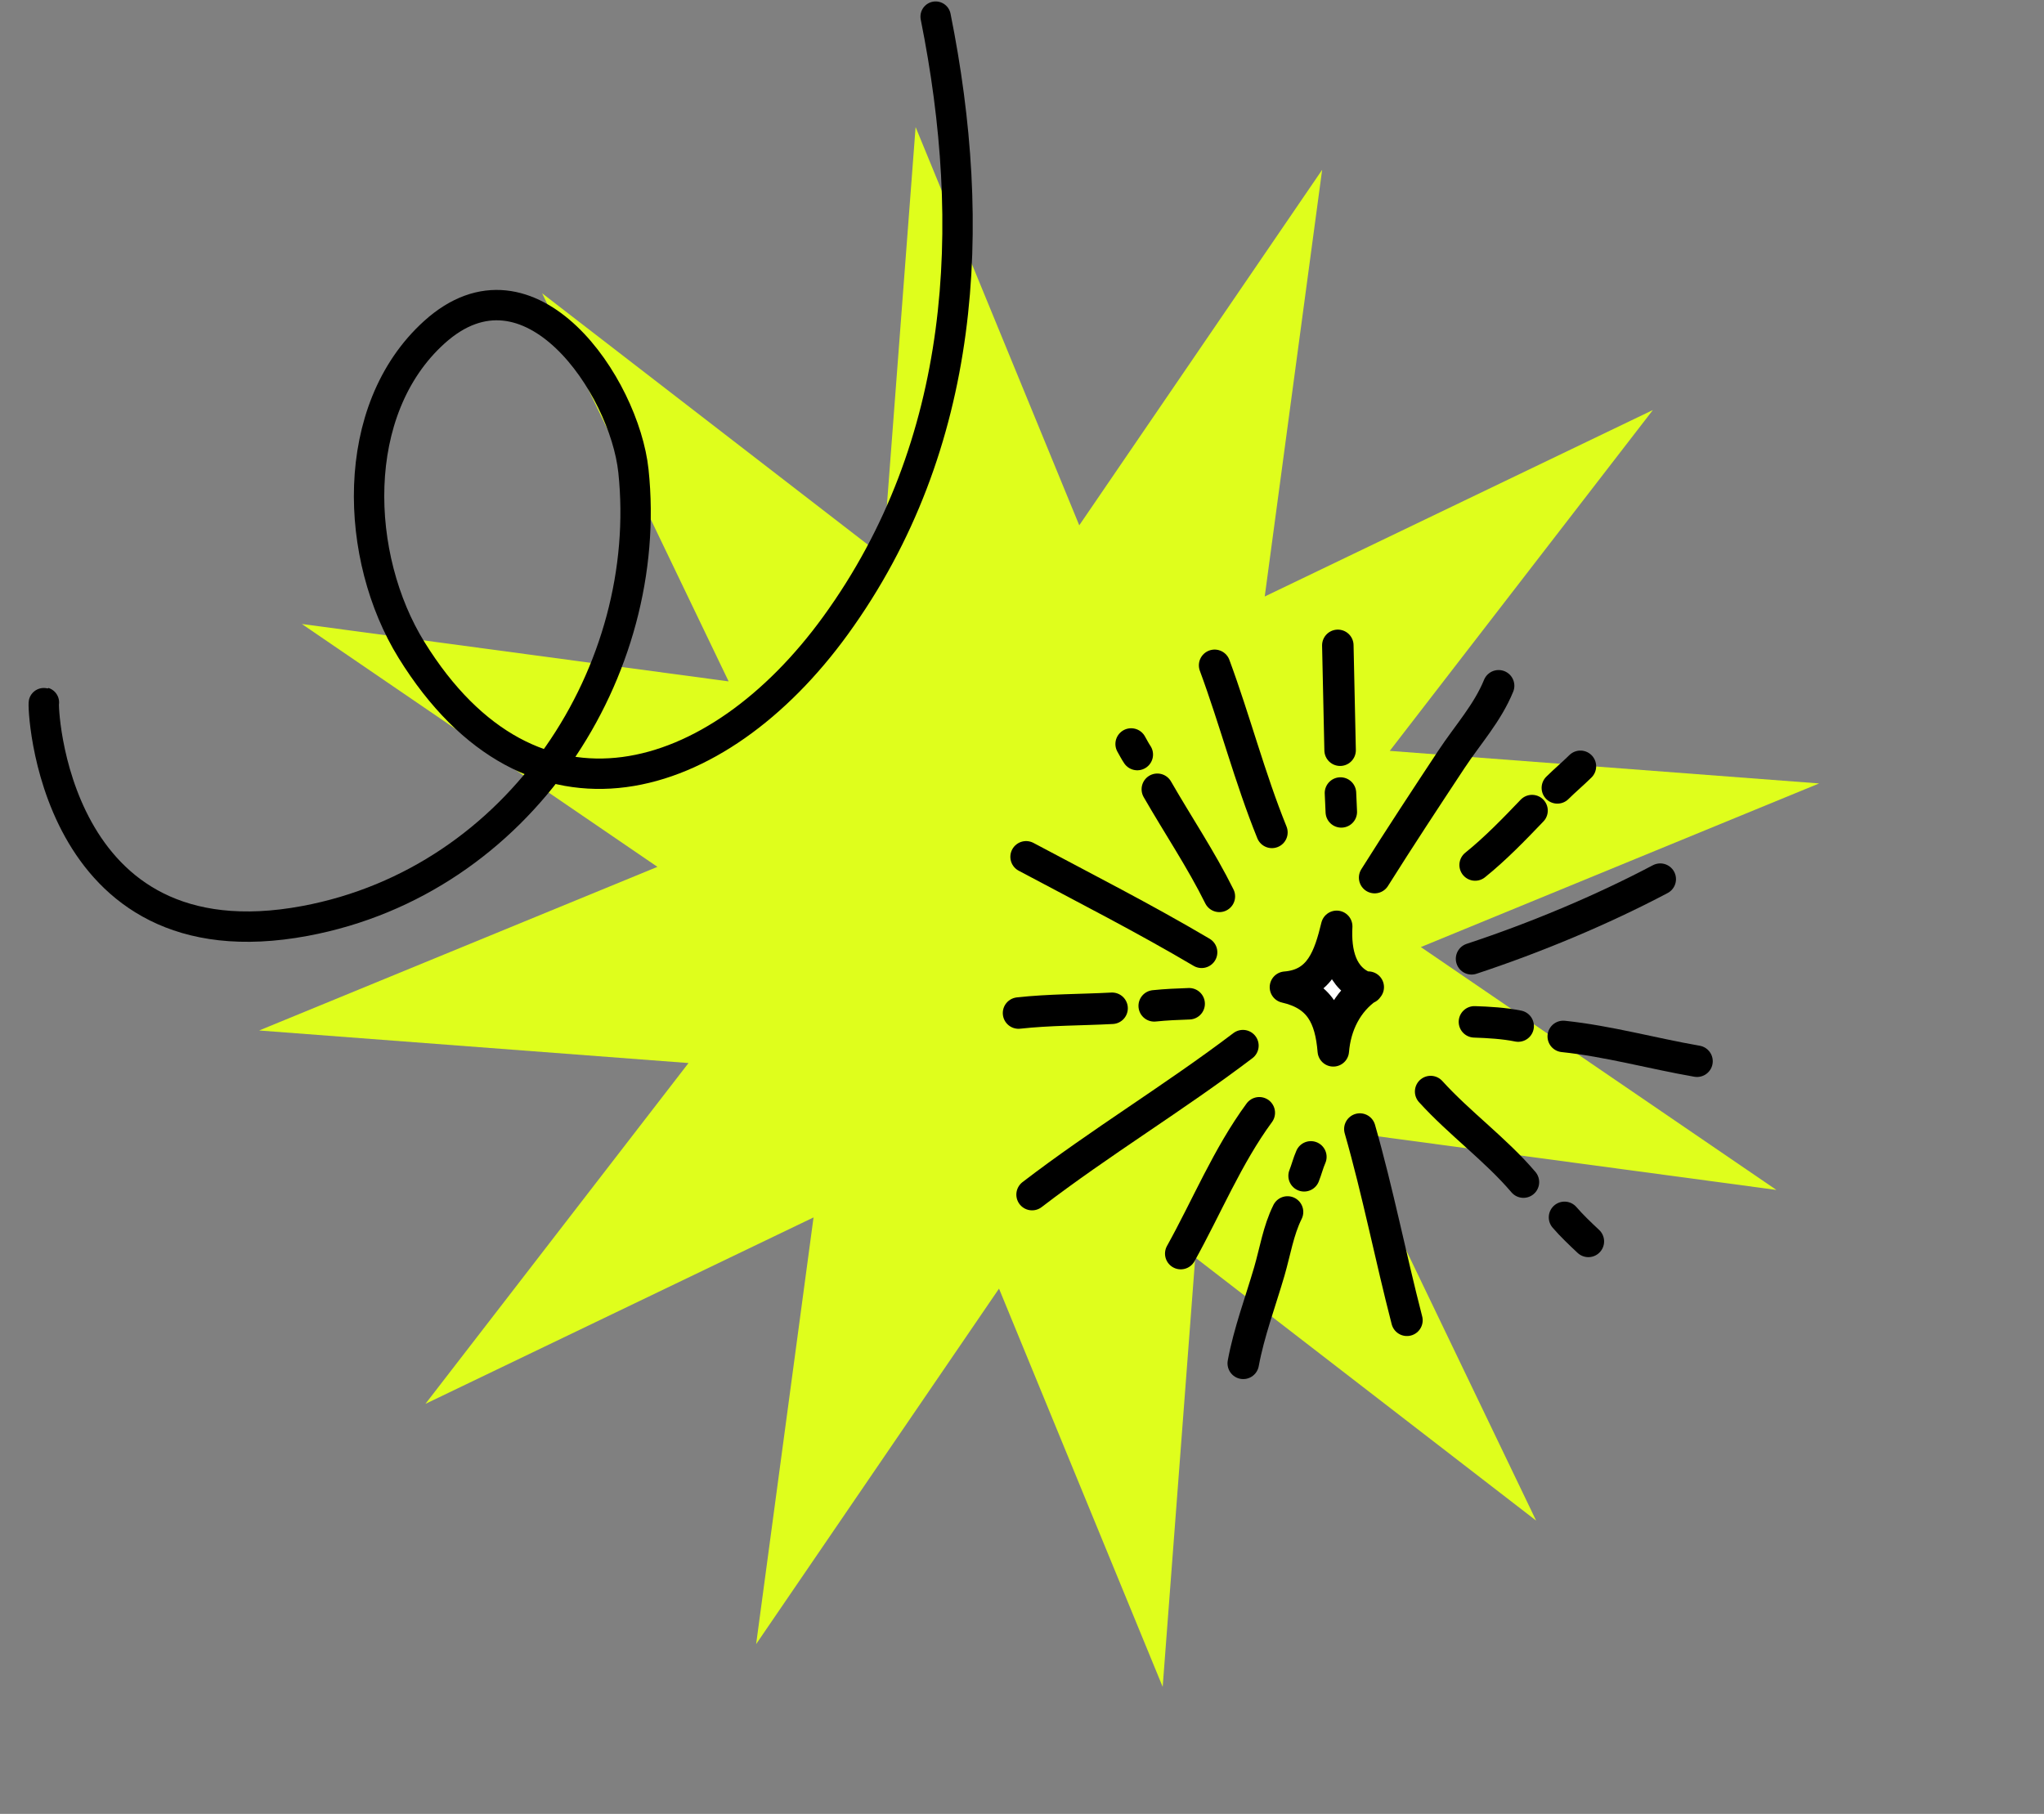 <svg width="418" height="371" viewBox="0 0 418 371" fill="none" xmlns="http://www.w3.org/2000/svg">
<rect x="0" y="0" width="418" height="371" fill="#808080" stroke="none"/>
<path d="M187.241 25.988L220.709 107.441L270.381 34.727L258.639 122.001L338.014 83.865L284.208 153.576L372.016 160.236L290.564 193.704L363.278 243.376L276.004 231.635L314.14 311.009L244.429 257.203L237.769 345.012L204.3 263.559L154.628 336.273L166.37 248.999L86.996 287.135L140.801 217.424L52.993 210.764L134.446 177.296L61.731 127.624L149.006 139.365L110.869 59.991L180.58 113.797L187.241 25.988Z" fill="#DFFE1C"/>
<path d="M191.339 3.4C199.949 46.246 197.703 90.934 170.866 127.937C146.643 161.337 108.806 172.801 84.144 132.921C72.469 114.042 71.246 83.855 88.803 67.968C108.363 50.267 127.705 78.937 129.54 96.348C133.827 137.013 106.455 180.105 62.418 188.353C10.267 198.12 8.635 143.561 8.981 143.671" stroke="black" stroke-width="6.212" stroke-miterlimit="1.5" stroke-linecap="round" stroke-linejoin="round"/>
<path d="M272.66 214.929C273.084 209.813 275.318 205.091 279.552 202.075C274.136 200.196 273.076 194.639 273.354 189.464C271.865 195.575 270.031 201.355 262.873 201.911C269.864 203.504 272.09 207.971 272.66 214.929Z" fill="white"/>
<path d="M279.807 201.897C275.408 204.903 273.093 209.711 272.66 214.929C272.09 207.971 269.864 203.504 262.873 201.911C270.031 201.355 271.865 195.575 273.354 189.464C273.074 194.668 274.148 200.259 279.645 202.107" stroke="black" stroke-width="6.438" stroke-miterlimit="1.5" stroke-linecap="round" stroke-linejoin="round"/>
<path d="M231.32 152.169C231.735 152.882 232.112 153.644 232.577 154.327" stroke="black" stroke-width="6.438" stroke-miterlimit="1.5" stroke-linecap="round" stroke-linejoin="round"/>
<path d="M236.675 161.427C240.855 168.703 245.639 175.818 249.361 183.335" stroke="black" stroke-width="6.438" stroke-miterlimit="1.5" stroke-linecap="round" stroke-linejoin="round"/>
<path d="M248.389 136.077C252.555 147.342 255.599 159.128 260.109 170.249" stroke="black" stroke-width="6.438" stroke-miterlimit="1.5" stroke-linecap="round" stroke-linejoin="round"/>
<path d="M273.586 131.994C273.748 139.145 273.898 146.295 274.053 153.442" stroke="black" stroke-width="6.438" stroke-miterlimit="1.5" stroke-linecap="round" stroke-linejoin="round"/>
<path d="M274.125 162.198C274.207 163.484 274.224 164.772 274.298 166.058" stroke="black" stroke-width="6.438" stroke-miterlimit="1.5" stroke-linecap="round" stroke-linejoin="round"/>
<path d="M296.867 155.234C291.549 163.285 286.253 171.326 281.114 179.498M306.468 140.261C304.187 145.849 300.149 150.269 296.868 155.236" stroke="black" stroke-width="6.438" stroke-miterlimit="1.5" stroke-linecap="round" stroke-linejoin="round"/>
<path d="M301.667 176.917C305.776 173.611 309.659 169.603 313.303 165.789" stroke="black" stroke-width="6.438" stroke-miterlimit="1.5" stroke-linecap="round" stroke-linejoin="round"/>
<path d="M318.482 161.147C320.014 159.632 321.663 158.247 323.197 156.733" stroke="black" stroke-width="6.438" stroke-miterlimit="1.5" stroke-linecap="round" stroke-linejoin="round"/>
<path d="M339.523 179.811C327.498 186.163 313.921 191.818 300.933 196.105" stroke="black" stroke-width="6.438" stroke-miterlimit="1.5" stroke-linecap="round" stroke-linejoin="round"/>
<path d="M245.728 194.773C233.968 187.821 221.876 181.663 209.837 175.245" stroke="black" stroke-width="6.438" stroke-miterlimit="1.5" stroke-linecap="round" stroke-linejoin="round"/>
<path d="M243.182 205.298C240.794 205.381 238.414 205.477 236.038 205.728" stroke="black" stroke-width="6.438" stroke-miterlimit="1.5" stroke-linecap="round" stroke-linejoin="round"/>
<path d="M227.423 206.222C221.066 206.561 214.617 206.497 208.291 207.199" stroke="black" stroke-width="6.438" stroke-miterlimit="1.5" stroke-linecap="round" stroke-linejoin="round"/>
<path d="M301.524 209C304.381 209.095 307.628 209.281 310.467 209.86" stroke="black" stroke-width="6.438" stroke-miterlimit="1.5" stroke-linecap="round" stroke-linejoin="round"/>
<path d="M319.687 211.979C328.929 212.95 337.927 215.474 347.041 217.053" stroke="black" stroke-width="6.438" stroke-miterlimit="1.5" stroke-linecap="round" stroke-linejoin="round"/>
<path d="M254.177 213.864C240.13 224.522 225.068 233.589 211.061 244.332" stroke="black" stroke-width="6.438" stroke-miterlimit="1.5" stroke-linecap="round" stroke-linejoin="round"/>
<path d="M257.526 227.596C251.018 236.451 246.781 246.849 241.464 256.398" stroke="black" stroke-width="6.438" stroke-miterlimit="1.5" stroke-linecap="round" stroke-linejoin="round"/>
<path d="M254.245 278.843C255.417 272.487 257.775 266.234 259.579 260.043C260.752 256.019 261.422 251.661 263.303 247.881" stroke="black" stroke-width="6.438" stroke-miterlimit="1.5" stroke-linecap="round" stroke-linejoin="round"/>
<path d="M266.689 240.485C267.197 239.214 267.521 237.869 268.073 236.617" stroke="black" stroke-width="6.438" stroke-miterlimit="1.5" stroke-linecap="round" stroke-linejoin="round"/>
<path d="M278.091 230.923C281.784 243.809 284.356 257.048 287.72 270.039" stroke="black" stroke-width="6.438" stroke-miterlimit="1.5" stroke-linecap="round" stroke-linejoin="round"/>
<path d="M292.567 223.255C298.487 229.784 305.86 235.096 311.543 241.776" stroke="black" stroke-width="6.438" stroke-miterlimit="1.5" stroke-linecap="round" stroke-linejoin="round"/>
<path d="M319.945 248.985C321.433 250.711 323.162 252.346 324.822 253.904" stroke="black" stroke-width="6.438" stroke-miterlimit="1.5" stroke-linecap="round" stroke-linejoin="round"/>
</svg>

